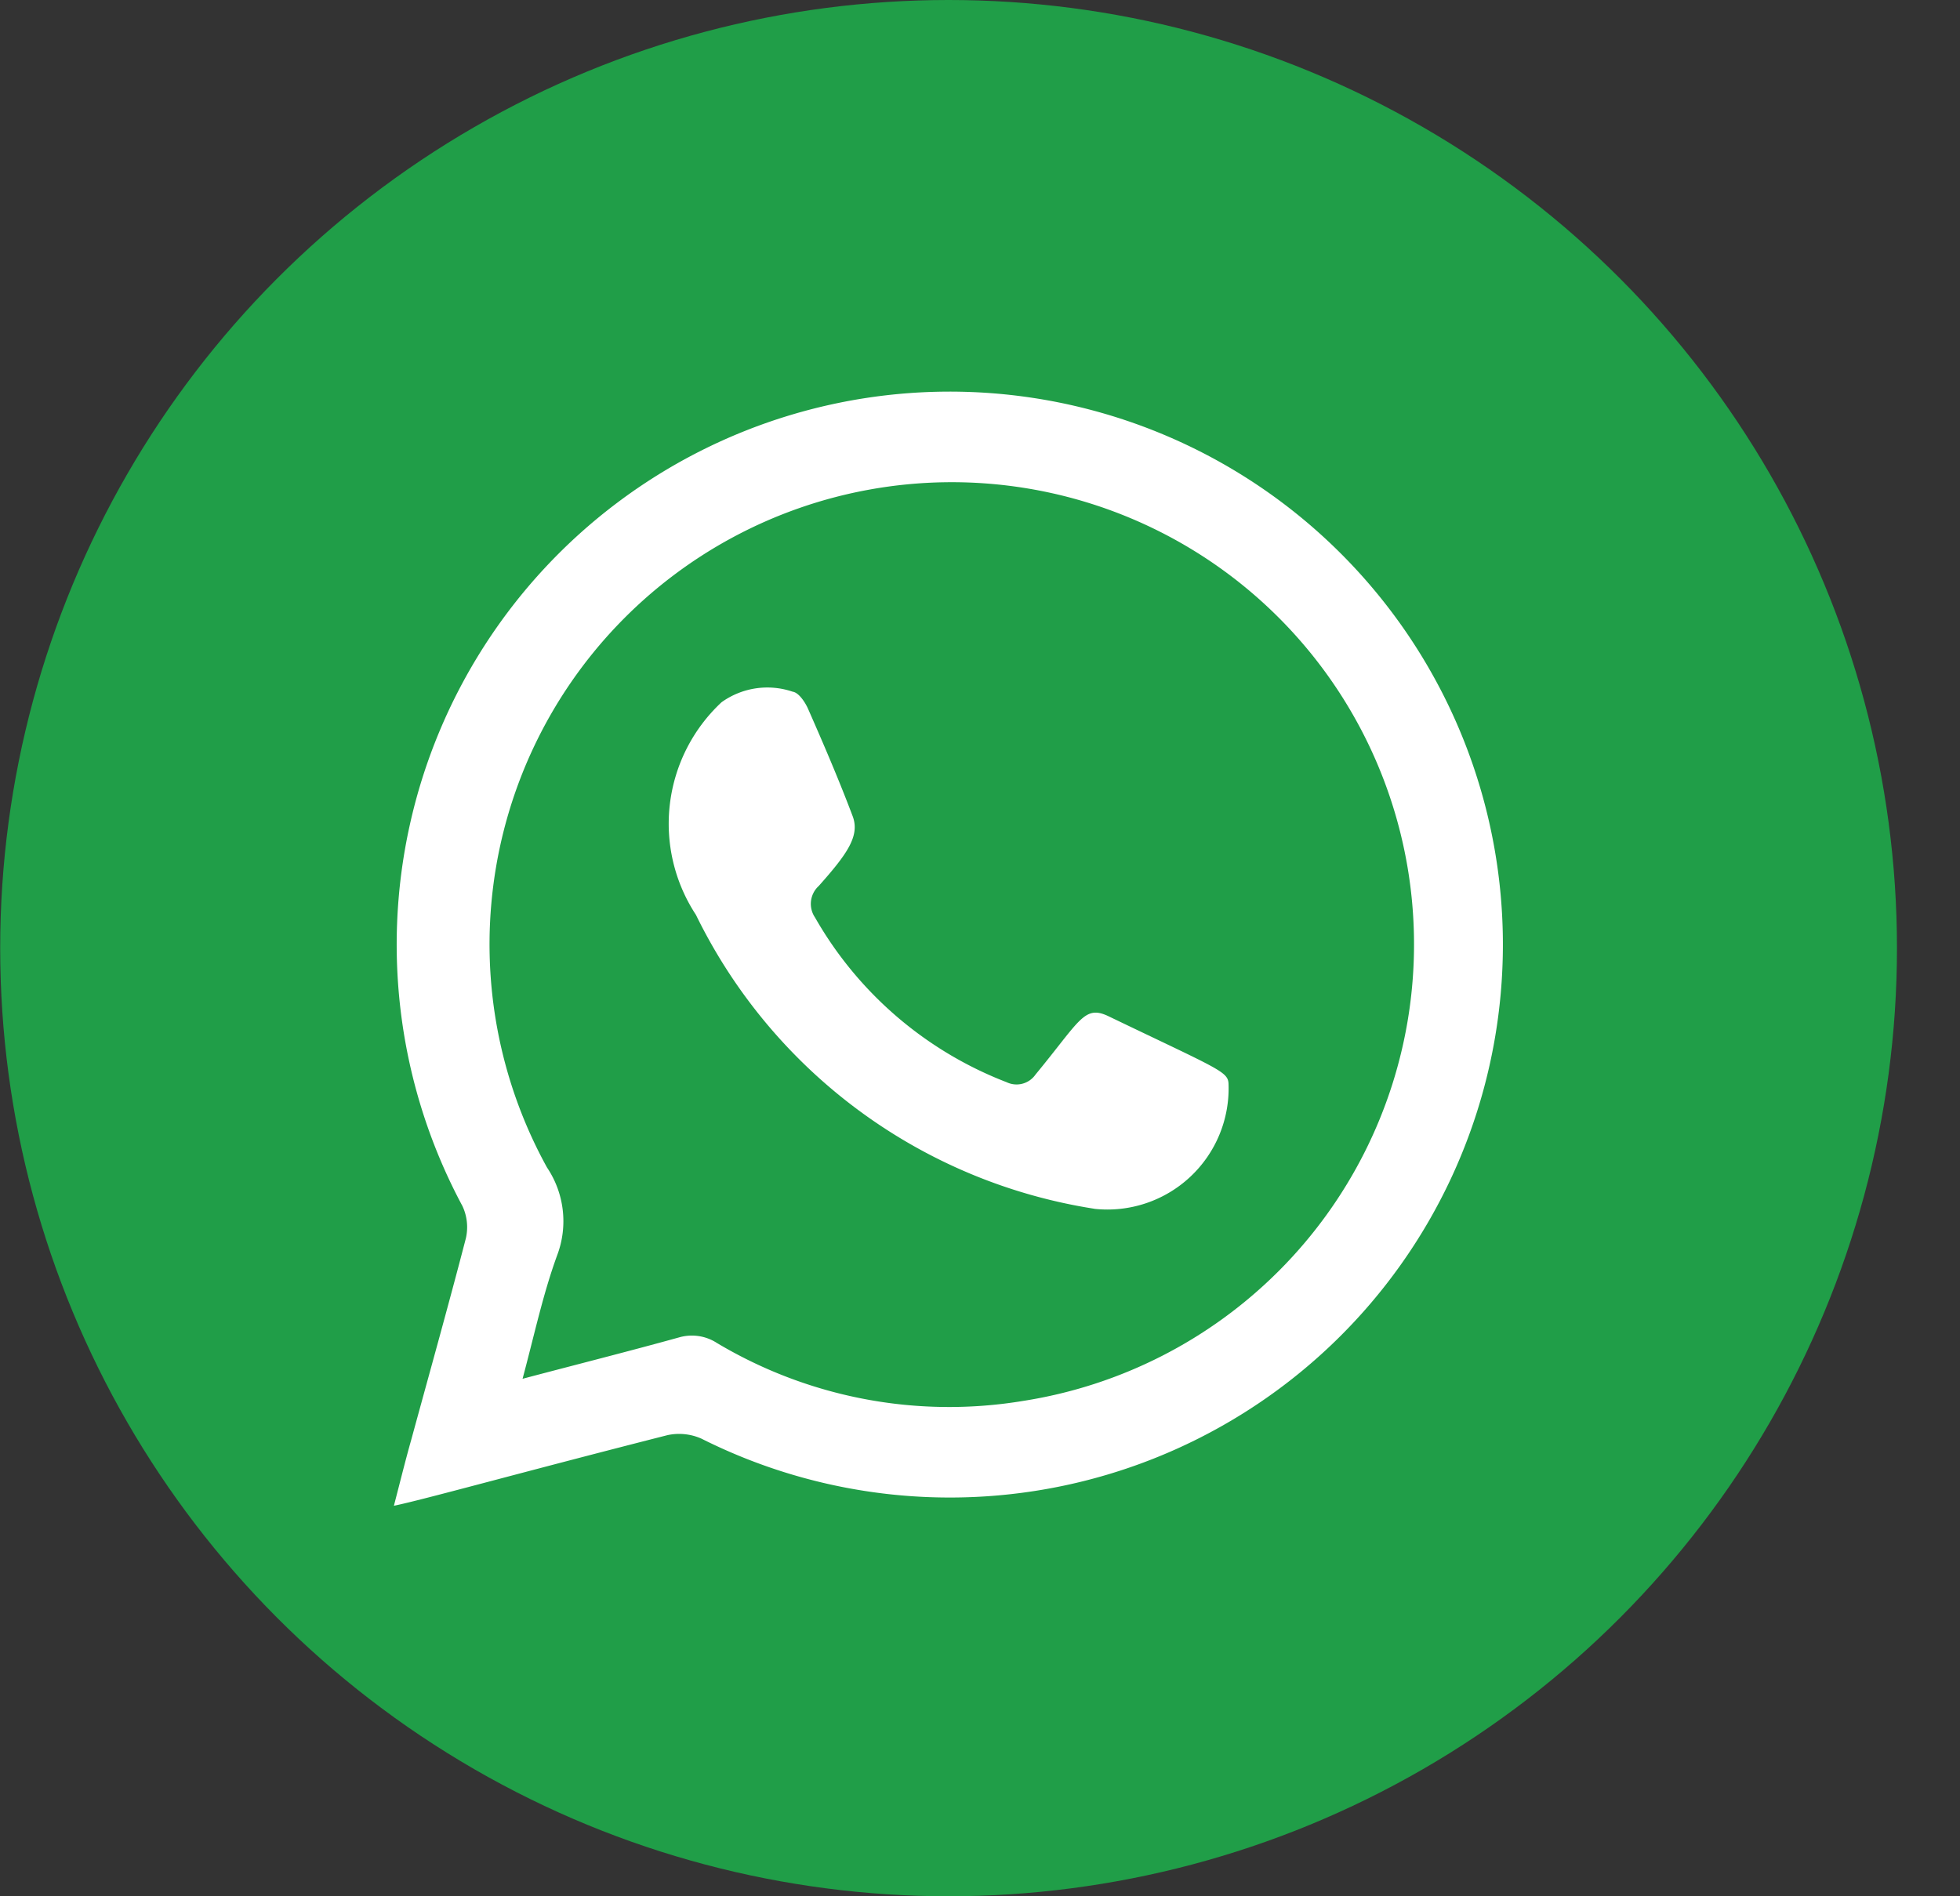 <svg width="31" height="30" fill="none" xmlns="http://www.w3.org/2000/svg"><rect width="100%" height="100%" fill="#333333" stroke="none"/><g clip-path="url(#clip0)"><circle cx="15.003" cy="15" r="15" fill="#209E48"/><path fill-rule="evenodd" clip-rule="evenodd" d="M6.23 23.822c.1-.384.181-.714.276-1.05.289-1.058.586-2.117.862-3.18a.788.788 0 00-.054-.512 8.748 8.748 0 113.78 3.68.87.87 0 00-.538-.055c-2.318.59-3.861 1.022-4.326 1.117zm2.035-2.009c.869-.23 1.671-.432 2.473-.654a.728.728 0 01.6.087 7.164 7.164 0 004.845.917 7.311 7.311 0 10-7.532-3.694 1.524 1.524 0 01.162 1.388c-.225.615-.36 1.256-.548 1.956z" fill="#fff"/><path fill-rule="evenodd" clip-rule="evenodd" d="M17.307 19.123a8.463 8.463 0 01-6.3-4.65 2.628 2.628 0 01.405-3.363 1.242 1.242 0 011.125-.167c.095.013.195.162.243.27.249.565.492 1.132.708 1.705.114.31-.095.6-.538 1.098a.383.383 0 00-.06.498 5.954 5.954 0 003.031 2.607.365.365 0 00.457-.121c.701-.85.768-1.098 1.139-.93 1.765.849 1.907.881 1.914 1.078a1.917 1.917 0 01-2.124 1.976z" fill="#fff"/></g><defs><clipPath id="clip0"><path fill="#fff" d="M.003 0h30v30h-30z"/></clipPath></defs></svg>